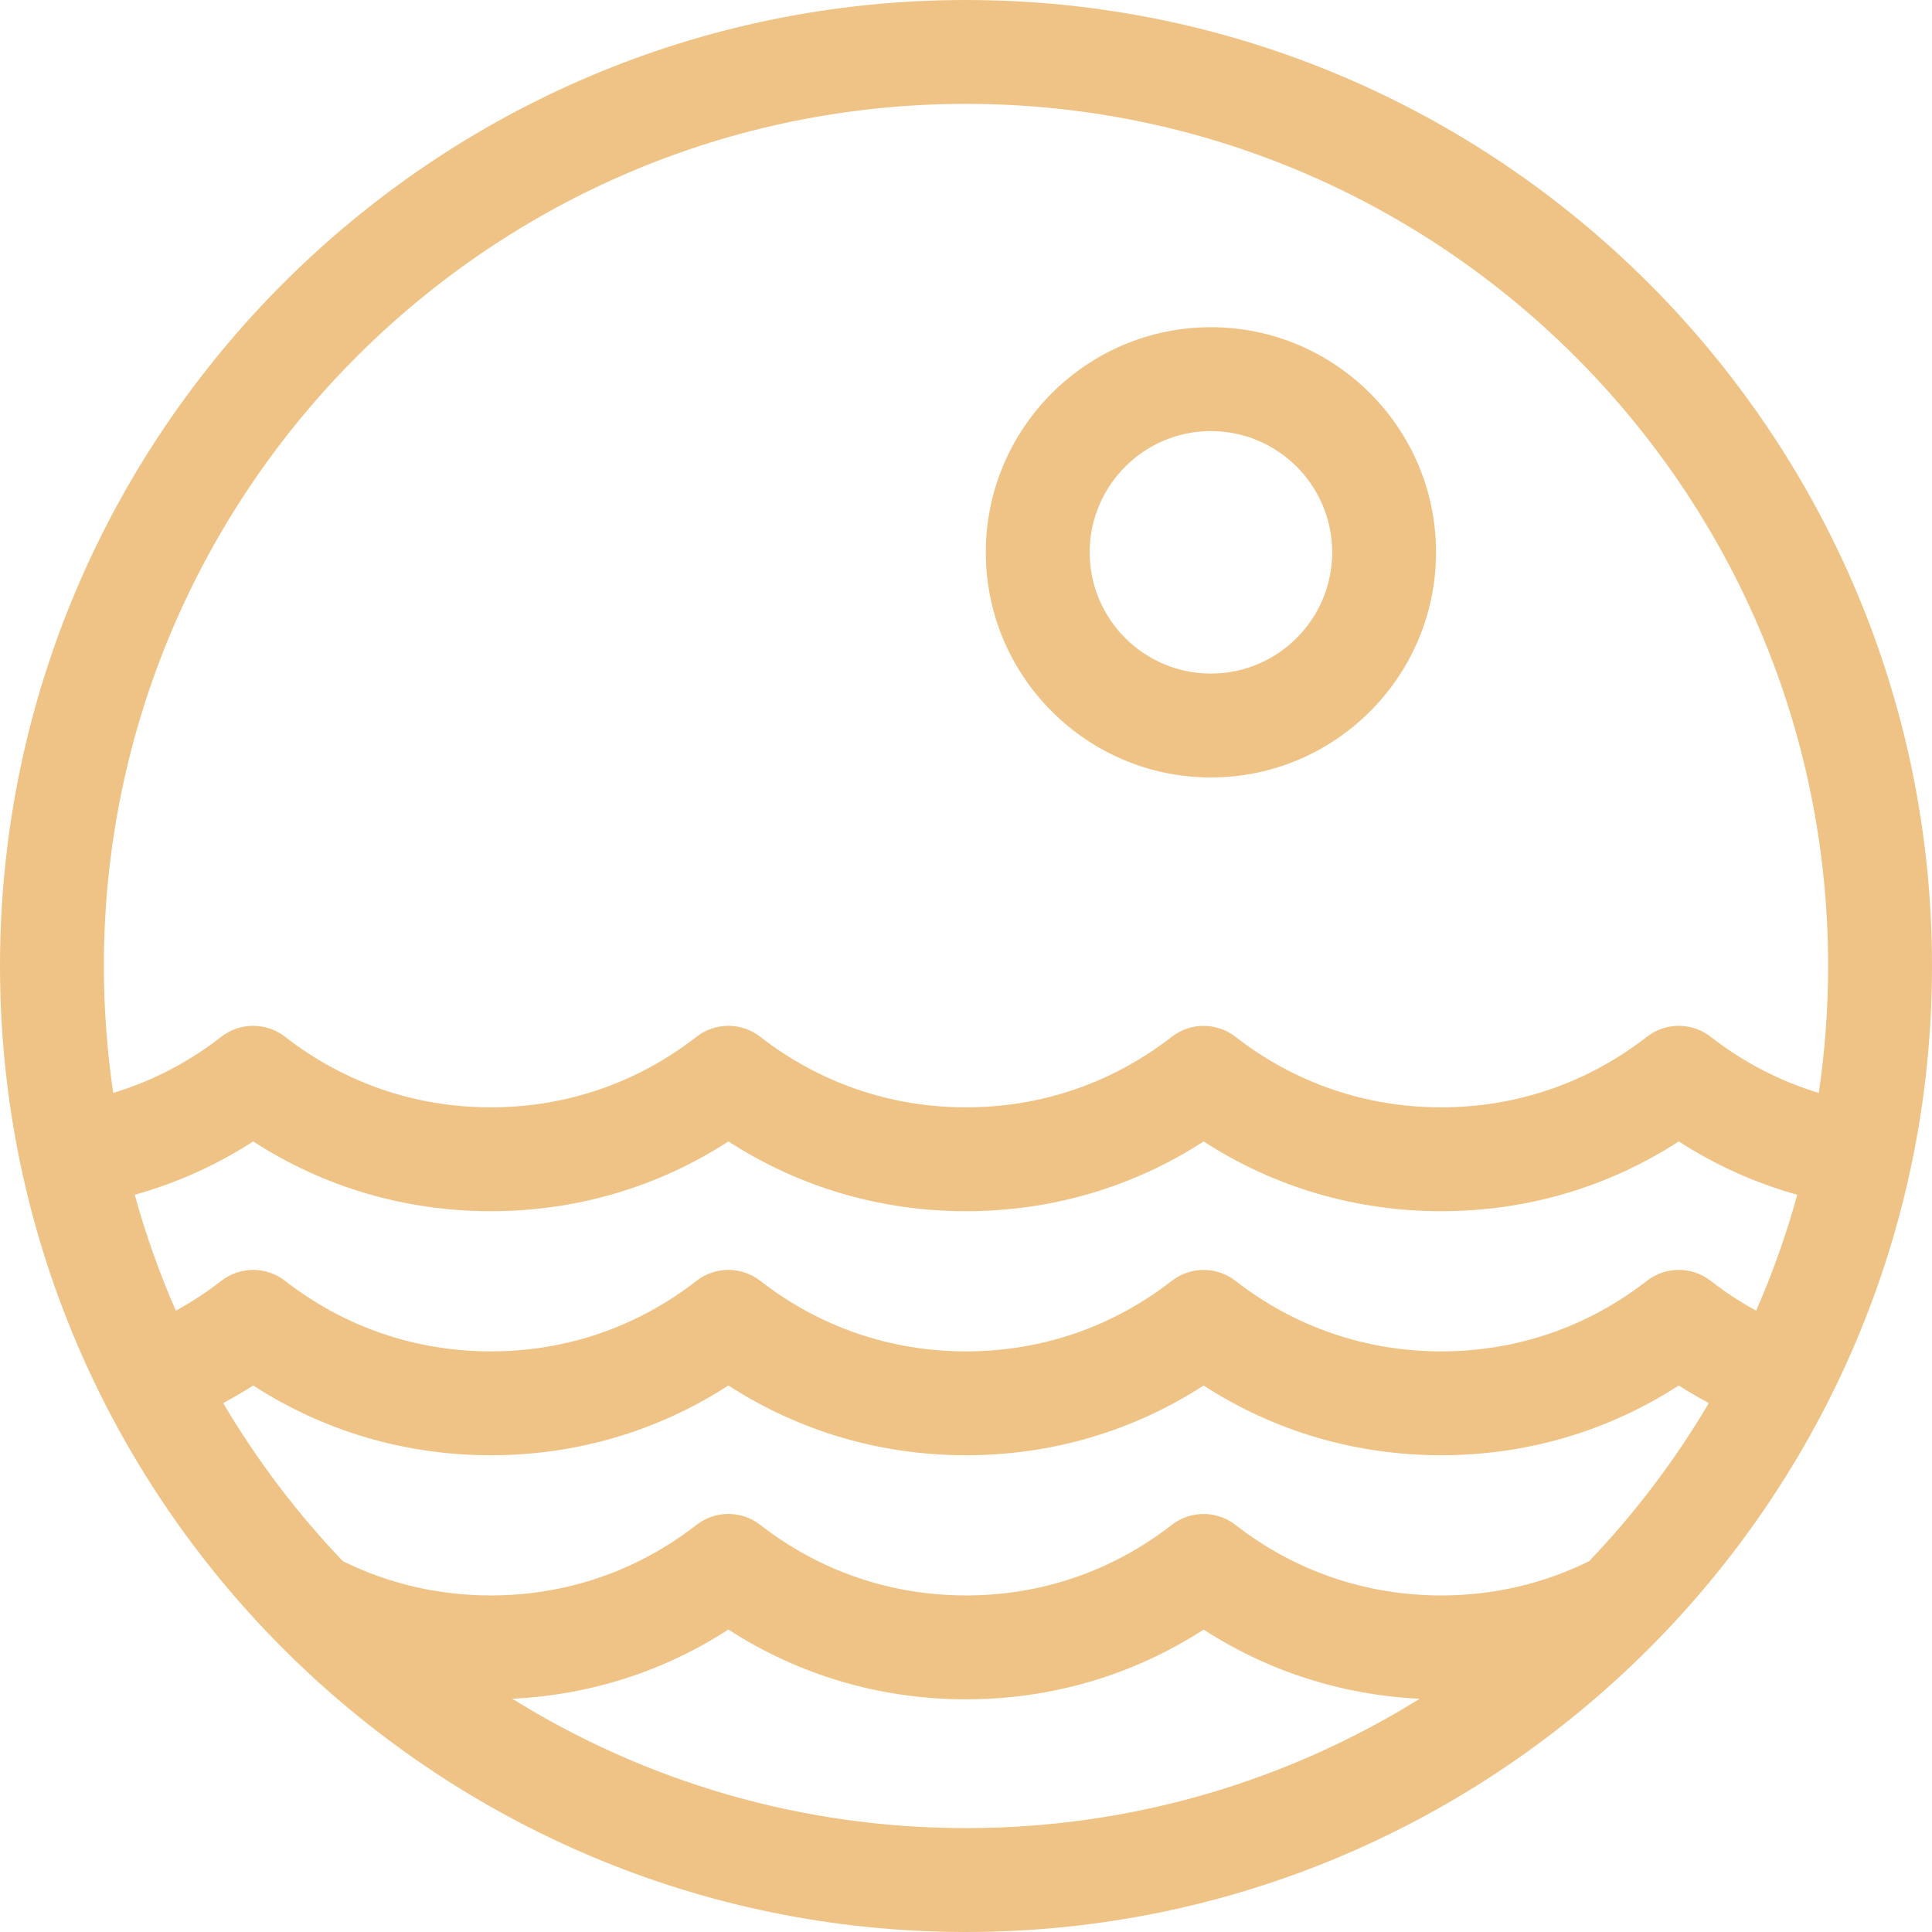 <?xml version="1.0" encoding="iso-8859-1"?>
<!-- Generator: Adobe Illustrator 18.0.0, SVG Export Plug-In . SVG Version: 6.00 Build 0)  -->
<!DOCTYPE svg PUBLIC "-//W3C//DTD SVG 1.1//EN" "http://www.w3.org/Graphics/SVG/1.1/DTD/svg11.dtd">
<svg version="1.1" id="Capa_1" xmlns="http://www.w3.org/2000/svg" xmlns:xlink="http://www.w3.org/1999/xlink" x="0px" y="0px"
	 viewBox="0 0 372 372" style="enable-background:new 0 0 372 372;" fill="#efc385" xml:space="preserve"> 
<g>
	<path d="M233.159,149.696c23.901,0,43.347-19.445,43.347-43.346s-19.445-43.347-43.347-43.347s-43.346,19.445-43.346,43.347
		S209.257,149.696,233.159,149.696z M233.159,83.003c12.874,0,23.347,10.473,23.347,23.347c0,12.873-10.473,23.346-23.347,23.346
		c-12.873,0-23.346-10.473-23.346-23.346C209.813,93.477,220.286,83.003,233.159,83.003z"/>
	<path d="M186,0C83.439,0,0,83.439,0,186s83.439,186,186,186s186-83.439,186-186S288.561,0,186,0z M186,20
		c91.533,0,166,74.467,166,166c0,8.301-0.62,16.459-1.803,24.437c-7.47-2.262-14.492-5.886-20.811-10.805
		c-3.613-2.813-8.676-2.814-12.289,0.001c-11.405,8.884-25.098,13.581-39.601,13.581c-14.499,0-28.194-4.694-39.604-13.575
		c-3.612-2.812-8.672-2.812-12.284,0c-11.41,8.881-25.104,13.575-39.604,13.575c-14.503,0-28.202-4.697-39.613-13.582
		c-3.614-2.813-8.676-2.814-12.289,0.001c-11.405,8.884-25.098,13.581-39.6,13.581c-14.504,0-28.202-4.697-39.613-13.582
		c-3.613-2.813-8.676-2.814-12.289,0.001c-6.314,4.918-13.332,8.542-20.798,10.803C20.62,202.459,20,194.301,20,186
		C20,94.467,94.467,20,186,20z M305.991,300.594c-8.782,4.343-18.443,6.603-28.494,6.603c-14.499,0-28.193-4.694-39.604-13.575
		c-3.612-2.812-8.672-2.812-12.284,0c-11.41,8.881-25.105,13.575-39.604,13.575c-14.503,0-28.201-4.697-39.613-13.583
		c-3.614-2.814-8.676-2.813-12.289,0.001c-11.405,8.885-25.099,13.581-39.6,13.581c-10.047,0-19.706-2.258-28.488-6.597
		c-8.794-9.203-16.534-19.418-23.045-30.442c1.96-1.055,3.894-2.168,5.777-3.387c13.622,8.811,29.294,13.433,45.756,13.433
		c16.46,0,32.13-4.623,45.747-13.433c13.622,8.811,29.294,13.433,45.755,13.433c16.458,0,32.126-4.619,45.746-13.427
		c13.62,8.808,29.289,13.427,45.746,13.427c16.46,0,32.13-4.623,45.748-13.433c1.886,1.22,3.822,2.334,5.784,3.389
		C322.519,281.182,314.782,291.393,305.991,300.594z M329.387,246.623c-3.613-2.813-8.676-2.813-12.289,0.001
		c-11.405,8.884-25.098,13.581-39.601,13.581c-14.499,0-28.194-4.694-39.604-13.575c-3.612-2.812-8.672-2.812-12.284,0
		c-11.41,8.881-25.104,13.575-39.604,13.575c-14.503,0-28.202-4.697-39.613-13.582c-3.614-2.813-8.676-2.813-12.289,0.001
		c-11.405,8.884-25.098,13.581-39.6,13.581c-14.504,0-28.202-4.697-39.613-13.582c-3.612-2.813-8.676-2.813-12.289,0.001
		c-2.783,2.168-5.705,4.082-8.741,5.741c-3.148-7.188-5.801-14.64-7.916-22.313c8.037-2.252,15.703-5.679,22.803-10.272
		c13.622,8.811,29.294,13.433,45.756,13.433c16.46,0,32.13-4.623,45.747-13.433c13.622,8.811,29.294,13.433,45.755,13.433
		c16.458,0,32.126-4.619,45.746-13.427c13.62,8.808,29.289,13.427,45.746,13.427c16.46,0,32.131-4.623,45.748-13.433
		c7.103,4.594,14.771,8.021,22.811,10.273c-2.115,7.674-4.768,15.126-7.917,22.315C335.099,250.708,332.174,248.793,329.387,246.623
		z M98.634,327.087c14.946-0.709,29.144-5.253,41.616-13.324c13.622,8.812,29.295,13.434,45.755,13.434
		c16.457,0,32.125-4.619,45.746-13.427c12.475,8.067,26.671,12.608,41.615,13.317C247.973,342.869,218.035,352,186,352
		C153.965,352,124.027,342.869,98.634,327.087z"/>
</g>
<g>
</g>
<g>
</g>
<g>
</g>
<g>
</g>
<g>
</g>
<g>
</g>
<g>
</g>
<g>
</g>
<g>
</g>
<g>
</g>
<g>
</g>
<g>
</g>
<g>
</g>
<g>
</g>
<g>
</g>
</svg>
